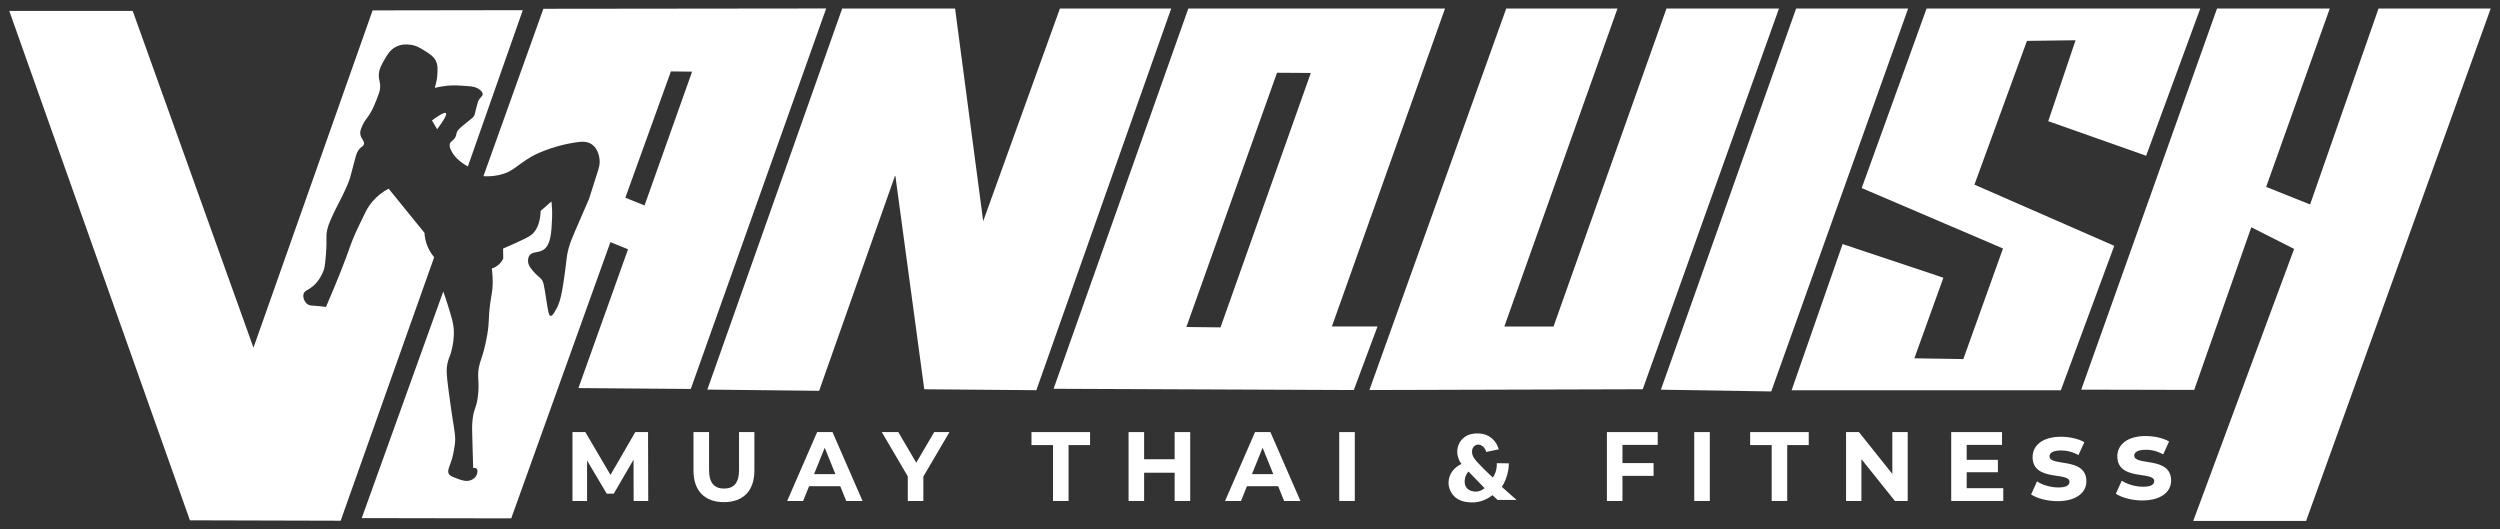 <svg width="170" height="36" viewBox="0 0 170 36" fill="none" xmlns="http://www.w3.org/2000/svg">
<rect x="0" y="0" width="170" height="36" fill="#333333" stroke="none"/>
<g clip-path="url(#clip0_9_176)">
<path d="M9.024 0.743H0.631C4.726 12.289 8.82 23.835 12.914 35.381C16.331 35.391 19.748 35.4 23.165 35.409C25.284 29.437 27.404 23.464 29.523 17.491C29.129 17.03 28.897 16.447 28.865 15.835C28.052 14.833 27.239 13.831 26.426 12.829C26.009 13.045 25.637 13.341 25.33 13.7C25.046 14.034 24.894 14.339 24.782 14.571C24.278 15.606 24.026 16.123 23.795 16.789C23.488 17.673 23.001 18.941 22.168 20.87C22.069 20.857 21.911 20.837 21.717 20.818C21.172 20.766 21.079 20.797 20.939 20.706C20.702 20.553 20.563 20.201 20.652 19.96C20.714 19.79 20.863 19.745 21.054 19.626C21.632 19.267 21.888 18.673 21.986 18.446C22.091 18.203 22.116 17.889 22.166 17.26C22.253 16.174 22.137 16.131 22.255 15.608C22.34 15.231 22.499 14.899 22.817 14.235C23.035 13.781 23.072 13.765 23.304 13.276C23.548 12.761 23.682 12.477 23.81 12.071C23.836 11.989 23.934 11.613 24.132 10.86C24.224 10.511 24.28 10.293 24.474 10.095C24.614 9.952 24.711 9.937 24.745 9.81C24.807 9.581 24.536 9.45 24.499 9.104C24.479 8.919 24.537 8.783 24.644 8.534C24.793 8.187 24.907 8.13 25.137 7.763C25.358 7.411 25.476 7.111 25.605 6.781C25.747 6.418 25.818 6.236 25.841 6.038C25.897 5.565 25.724 5.458 25.763 5.021C25.793 4.676 25.927 4.438 26.109 4.116C26.33 3.726 26.523 3.385 26.929 3.179C27.307 2.988 27.668 3.018 27.843 3.034C28.281 3.076 28.576 3.261 28.883 3.454C29.248 3.683 29.528 3.86 29.671 4.213C29.758 4.427 29.755 4.609 29.75 4.891C29.743 5.26 29.679 5.625 29.561 5.973C29.846 5.906 30.136 5.857 30.428 5.828C30.86 5.785 31.194 5.81 31.862 5.86C32.11 5.879 32.368 5.904 32.603 6.086C32.678 6.145 32.826 6.26 32.823 6.409C32.821 6.558 32.673 6.588 32.54 6.829C32.517 6.871 32.497 6.913 32.398 7.298C32.268 7.8 32.287 7.782 32.256 7.847C32.186 7.992 32.125 8.011 31.689 8.364C31.188 8.769 31.131 8.855 31.09 8.945C31.004 9.134 31.049 9.206 30.932 9.381C30.796 9.587 30.662 9.596 30.601 9.753C30.53 9.933 30.626 10.13 30.696 10.269C30.971 10.819 31.548 11.173 31.815 11.319L35.55 0.692C32.146 0.697 28.741 0.702 25.337 0.707C22.637 8.352 19.936 15.997 17.236 23.642C14.499 16.009 11.762 8.376 9.024 0.743Z" fill="white"/>
<path d="M30.323 7.695C30.221 7.589 29.692 7.954 29.373 8.189C29.491 8.388 29.608 8.587 29.725 8.787C29.953 8.484 30.438 7.815 30.323 7.695Z" fill="white"/>
<path d="M36.95 0.597C35.591 4.392 34.232 8.186 32.873 11.981C33.241 12.005 33.61 11.975 33.97 11.893C34.875 11.683 35.097 11.269 36.121 10.659C36.121 10.659 37.337 9.934 39.261 9.667C39.532 9.629 39.919 9.59 40.251 9.821C40.68 10.121 40.752 10.693 40.767 10.813C40.812 11.17 40.728 11.419 40.552 11.959C40.03 13.561 40.148 13.274 40.035 13.568C39.953 13.783 39.328 15.176 39.089 15.75C38.826 16.383 38.694 16.7 38.594 17.183C38.531 17.49 38.547 17.54 38.42 18.481C38.348 19.021 38.293 19.379 38.225 19.751C38.141 20.212 38.049 20.638 37.785 21.095C37.673 21.29 37.548 21.501 37.433 21.481C37.316 21.46 37.259 21.105 37.15 20.396C36.983 19.32 36.963 19.184 36.822 19.001C36.663 18.795 36.566 18.807 36.237 18.419C36.011 18.152 35.922 17.987 35.908 17.791C35.905 17.739 35.893 17.569 35.977 17.415C36.16 17.08 36.582 17.22 36.94 16.994C37.462 16.665 37.5 15.778 37.54 14.846C37.557 14.464 37.542 14.08 37.497 13.7C37.254 13.913 37.01 14.126 36.766 14.339C36.738 15.336 36.364 15.763 36.185 15.926C36.009 16.087 35.678 16.241 35.024 16.544C34.684 16.7 34.402 16.822 34.211 16.903C34.214 17.131 34.217 17.358 34.22 17.586C34.164 17.701 34.092 17.808 34.006 17.902C33.851 18.069 33.657 18.192 33.441 18.261C33.492 18.62 33.512 18.984 33.501 19.347C33.486 19.858 33.42 19.983 33.33 20.662C33.192 21.704 33.294 21.808 33.134 22.756C33.057 23.209 32.971 23.561 32.92 23.755C32.801 24.211 32.714 24.424 32.646 24.649C32.362 25.584 32.654 25.854 32.484 27.041C32.365 27.866 32.221 27.755 32.133 28.557C32.088 28.964 32.1 29.229 32.133 30.335C32.154 31.019 32.169 31.552 32.176 31.825C32.223 31.815 32.327 31.8 32.398 31.86C32.518 31.961 32.458 32.201 32.398 32.324C32.296 32.537 32.09 32.622 32.022 32.649C31.703 32.774 31.397 32.66 31.064 32.535C30.747 32.416 30.588 32.356 30.517 32.219C30.394 31.981 30.578 31.742 30.748 31.159C30.748 31.159 30.851 30.805 30.927 30.221C30.994 29.716 30.927 29.438 30.756 28.346C30.756 28.346 30.633 27.555 30.491 26.462C30.355 25.409 30.342 25.114 30.423 24.727C30.512 24.3 30.609 24.277 30.731 23.729C30.791 23.456 30.9 22.951 30.851 22.327C30.82 21.941 30.699 21.545 30.457 20.767C30.334 20.371 30.223 20.046 30.143 19.82C28.295 24.957 26.446 30.094 24.598 35.231C27.987 35.237 31.375 35.243 34.764 35.249L41.508 16.464C41.908 16.627 42.308 16.789 42.707 16.951C41.583 20.097 40.458 23.243 39.333 26.389C41.88 26.409 44.426 26.429 46.973 26.449C50.042 17.825 53.112 9.2 56.181 0.576C49.771 0.583 43.361 0.59 36.95 0.597ZM43.828 13.97C43.393 13.796 42.958 13.62 42.523 13.445C43.556 10.582 44.589 7.719 45.622 4.856C46.102 4.862 46.582 4.867 47.063 4.872C45.985 7.905 44.907 10.938 43.828 13.97Z" fill="white"/>
<path d="M57.269 0.578C54.213 9.216 51.156 17.853 48.099 26.491C50.633 26.519 53.167 26.547 55.701 26.575C57.427 21.684 59.152 16.793 60.878 11.902C61.536 16.758 62.193 21.614 62.85 26.47C65.391 26.491 67.932 26.512 70.472 26.533C73.529 17.881 76.585 9.23 79.642 0.578H72.075L66.857 15.039L64.945 0.578H57.269Z" fill="white"/>
<path d="M98.263 0.578H80.807L71.644 26.437C78.449 26.466 85.253 26.494 92.058 26.522C92.596 25.081 93.134 23.64 93.671 22.199H90.569C93.134 14.992 95.698 7.785 98.263 0.578ZM82.994 22.262L80.673 22.236C82.728 16.473 84.782 10.71 86.837 4.947C87.603 4.952 88.369 4.957 89.135 4.962C87.088 10.729 85.041 16.496 82.994 22.262Z" fill="white"/>
<path d="M102.424 0.578C99.322 9.226 96.22 17.874 93.118 26.522L111.705 26.469C114.794 17.839 117.883 9.208 120.972 0.578H113.321C110.76 7.787 108.199 14.997 105.638 22.206L102.296 22.202C104.861 14.994 107.425 7.786 109.99 0.578H102.424Z" fill="white"/>
<path d="M122.137 0.578C119.071 9.218 116.006 17.859 112.94 26.499C115.441 26.539 117.943 26.578 120.444 26.618C123.548 17.938 126.652 9.258 129.756 0.578H122.137Z" fill="white"/>
<path d="M139.281 8.24L145.938 10.592C147.165 7.254 148.393 3.916 149.62 0.578H131.009C129.538 4.648 128.067 8.718 126.596 12.788C129.799 14.158 133.001 15.527 136.204 16.897C135.305 19.404 134.405 21.91 133.506 24.417L130.177 24.365C130.835 22.538 131.492 20.712 132.15 18.886C129.866 18.122 127.581 17.359 125.297 16.596C124.141 19.909 122.986 23.222 121.83 26.536H140.138C141.348 23.262 142.559 19.989 143.769 16.716C140.6 15.329 137.431 13.943 134.262 12.556C135.453 9.297 136.643 6.039 137.833 2.78C138.935 2.766 140.037 2.751 141.139 2.737L139.281 8.24Z" fill="white"/>
<path d="M150.759 0.578C147.681 9.217 144.603 17.856 141.525 26.495L149.206 26.513C150.5 22.826 151.794 19.14 153.088 15.454C154.059 15.945 155.029 16.436 156 16.926C153.713 23.092 151.426 29.258 149.14 35.424H156.815C160.999 23.808 165.184 12.193 169.369 0.578H161.74C160.189 5.02 158.638 9.461 157.087 13.903C156.09 13.505 155.094 13.107 154.098 12.71C155.54 8.666 156.982 4.622 158.425 0.578L150.759 0.578Z" fill="white"/>
<path d="M43.088 34.066L43.081 31.256L41.736 33.571H41.259L39.921 31.316V34.066H38.928V29.382H39.803L41.514 32.293L43.199 29.382H44.067L44.08 34.066H43.088Z" fill="white"/>
<path d="M47.158 32.005V29.382H48.216V31.965C48.216 32.855 48.595 33.223 49.235 33.223C49.882 33.223 50.254 32.855 50.254 31.965V29.382H51.298V32.005C51.298 33.383 50.528 34.146 49.228 34.146C47.929 34.146 47.158 33.383 47.158 32.005Z" fill="white"/>
<path d="M57.139 33.062H55.017L54.612 34.066H53.528L55.565 29.382H56.61L58.654 34.066H57.544L57.139 33.062ZM56.806 32.239L56.081 30.446L55.356 32.239H56.806Z" fill="white"/>
<path d="M62.788 32.406V34.066H61.73V32.393L59.961 29.382H61.084L62.305 31.463L63.526 29.382H64.564L62.788 32.406Z" fill="white"/>
<path d="M71.604 30.265H70.141V29.382H74.125V30.265H72.662V34.066H71.604V30.265Z" fill="white"/>
<path d="M80.934 29.382V34.066H79.876V32.145H77.8V34.066H76.742V29.382H77.8V31.229H79.876V29.382H80.934Z" fill="white"/>
<path d="M86.915 33.062H84.793L84.388 34.066H83.304L85.342 29.382H86.387L88.43 34.066H87.32L86.915 33.062ZM86.582 32.239L85.858 30.446L85.133 32.239H86.582Z" fill="white"/>
<path d="M91.068 29.382H92.126V34.066H91.068V29.382Z" fill="white"/>
<path d="M115.209 29.382H116.267V34.066H115.209V29.382Z" fill="white"/>
<path d="M110.327 30.252V31.49H112.443V32.359H110.327V34.066H109.27V29.382H112.724V30.252H110.327Z" fill="white"/>
<path d="M120.474 30.265H119.011V29.382H122.994V30.265H121.531V34.066H120.474V30.265Z" fill="white"/>
<path d="M129.724 29.382V34.066H128.855L126.576 31.222V34.066H125.532V29.382H126.407L128.679 32.226V29.382H129.724Z" fill="white"/>
<path d="M136.222 33.196V34.066H132.683V29.382H136.138V30.252H133.735V31.269H135.857V32.112H133.735V33.196H136.222Z" fill="white"/>
<path d="M138.116 33.621L138.517 32.735C138.888 32.98 139.451 33.147 139.961 33.147C140.516 33.147 140.725 32.996 140.725 32.759C140.725 32.063 138.216 32.775 138.216 31.075C138.216 30.268 138.926 29.699 140.138 29.699C140.709 29.699 141.342 29.833 141.736 30.07L141.334 30.948C140.97 30.737 140.557 30.628 140.138 30.632C139.598 30.632 139.366 30.806 139.366 31.027C139.366 31.755 141.874 31.051 141.874 32.727C141.874 33.518 141.157 34.08 139.914 34.08C139.212 34.08 138.502 33.882 138.116 33.621Z" fill="white"/>
<path d="M143.878 33.573L144.279 32.687C144.649 32.932 145.213 33.098 145.722 33.098C146.278 33.098 146.486 32.948 146.486 32.711C146.486 32.015 143.978 32.727 143.978 31.026C143.978 30.22 144.688 29.65 145.9 29.65C146.471 29.65 147.103 29.785 147.497 30.022L147.096 30.9C146.731 30.689 146.318 30.579 145.9 30.584C145.359 30.584 145.128 30.758 145.128 30.979C145.128 31.706 147.636 31.003 147.636 32.679C147.636 33.47 146.918 34.031 145.676 34.031C144.973 34.031 144.263 33.834 143.878 33.573Z" fill="white"/>
<path d="M102.127 33.109C102.333 32.783 102.477 32.419 102.55 32.038C102.583 31.863 102.6 31.686 102.603 31.508L101.781 31.496C101.799 31.843 101.706 32.187 101.515 32.474C101.468 32.431 100.508 31.555 100.229 31.14C100.169 31.053 100.128 30.953 100.11 30.848C100.1 30.784 100.062 30.553 100.21 30.382C100.278 30.301 100.372 30.249 100.475 30.234C100.57 30.225 100.666 30.247 100.747 30.298C100.973 30.422 101.046 30.667 101.063 30.733C101.348 30.673 101.632 30.613 101.917 30.553C101.882 30.427 101.754 30.023 101.359 29.739C100.984 29.467 100.598 29.471 100.424 29.475C100.252 29.479 99.852 29.489 99.512 29.787C99.348 29.928 99.224 30.113 99.155 30.322C99.086 30.53 99.073 30.754 99.118 30.969C99.158 31.18 99.248 31.379 99.379 31.548C99.238 31.615 98.764 31.861 98.577 32.386C98.525 32.53 98.499 32.681 98.499 32.834C98.503 33.247 98.71 33.542 98.795 33.648C99.169 34.118 99.763 34.15 100.007 34.164C100.751 34.205 101.299 33.818 101.486 33.672C101.603 33.78 101.719 33.887 101.835 33.994H103.124C102.792 33.699 102.459 33.404 102.127 33.109ZM100.315 33.429C100.243 33.426 99.88 33.411 99.695 33.121C99.573 32.931 99.595 32.723 99.606 32.622C99.629 32.413 99.718 32.218 99.858 32.064L100.95 33.193C100.89 33.247 100.654 33.443 100.315 33.429Z" fill="white"/>
</g>
<defs>
<clipPath id="clip0_9_176">
<rect width="170" height="36" fill="white"/>
</clipPath>
</defs>
</svg>
